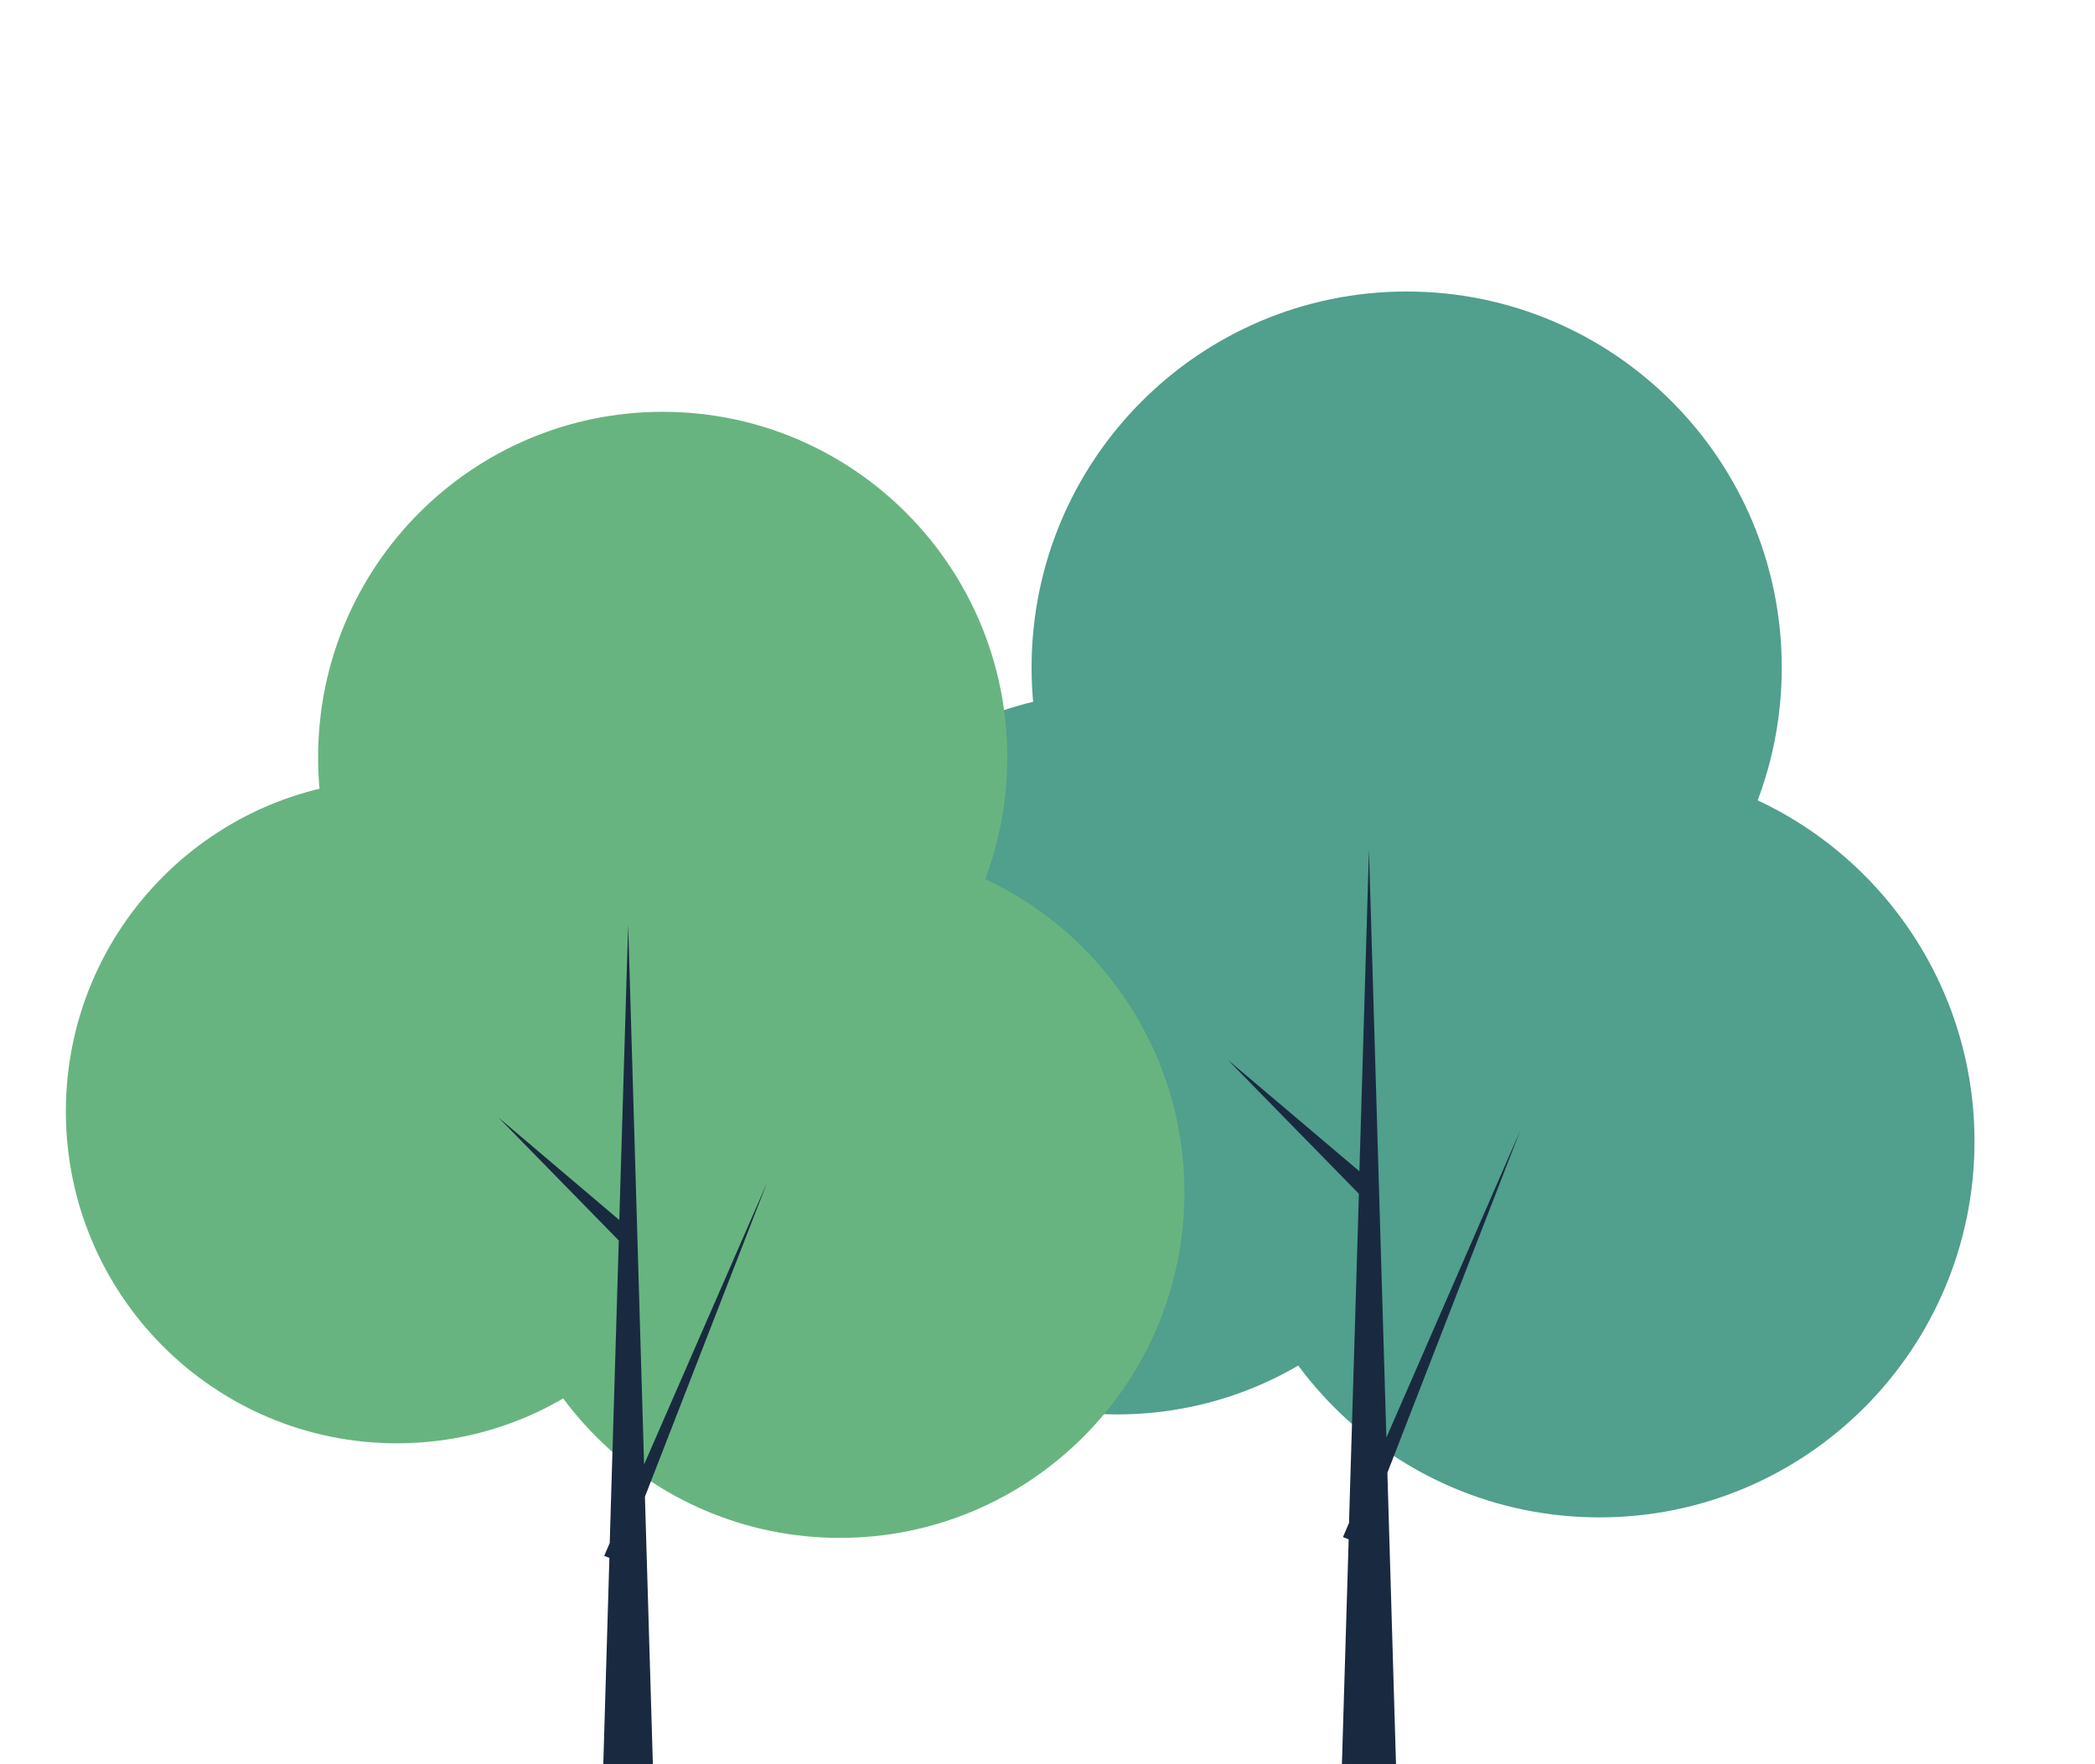 <svg width="190" height="160" viewBox="0 0 190 160" fill="none" xmlns="http://www.w3.org/2000/svg">
<g clip-path="url(#clip0_126_4631)">
<path d="M127.574 94.644C146.361 94.644 161.591 79.376 161.591 60.541C161.591 41.706 146.361 26.438 127.574 26.438C108.786 26.438 93.556 41.706 93.556 60.541C93.556 79.376 108.786 94.644 127.574 94.644Z" fill="#519F8D"/>
<path d="M145.053 137.615C163.841 137.615 179.071 122.347 179.071 103.512C179.071 84.678 163.841 69.409 145.053 69.409C126.266 69.409 111.036 84.678 111.036 103.512C111.036 122.347 126.266 137.615 145.053 137.615Z" fill="#519F8D"/>
<path d="M101.323 128.274C119.372 128.274 134.003 113.606 134.003 95.513C134.003 77.419 119.372 62.751 101.323 62.751C83.275 62.751 68.643 77.419 68.643 95.513C68.643 113.606 83.275 128.274 101.323 128.274Z" fill="#519F8D"/>
<path d="M121.798 139.398L122.345 138.118L123.242 108.267L111.34 96.107L123.287 106.225L124.154 77.09L125.734 130.377L137.879 102.522L125.826 133.562L126.616 160.305H121.691L122.314 139.611L121.798 139.398Z" fill="#192A40"/>
<path d="M60.101 100.007C77.36 100.007 91.352 85.981 91.352 68.678C91.352 51.375 77.36 37.348 60.101 37.348C42.841 37.348 28.85 51.375 28.85 68.678C28.85 85.981 42.841 100.007 60.101 100.007Z" fill="#68B480"/>
<path d="M76.167 139.474C93.427 139.474 107.418 125.448 107.418 108.145C107.418 90.842 93.427 76.815 76.167 76.815C58.908 76.815 44.916 90.842 44.916 108.145C44.916 125.448 58.908 139.474 76.167 139.474Z" fill="#68B480"/>
<path d="M35.994 130.895C52.573 130.895 66.014 117.421 66.014 100.8C66.014 84.179 52.573 70.705 35.994 70.705C19.414 70.705 5.974 84.179 5.974 100.8C5.974 117.421 19.414 130.895 35.994 130.895Z" fill="#68B480"/>
<path d="M54.796 141.105L55.298 139.931L56.118 112.503L45.205 101.348L56.164 110.644L56.97 83.886L58.414 132.815L69.57 107.246L58.49 135.741L59.219 160.305H54.705L55.267 141.288L54.796 141.105Z" fill="#192A40"/>
</g>
<defs>
<clipPath id="clip0_126_4631">
<rect width="190" height="160" fill="white"/>
</clipPath>
</defs>
</svg>
